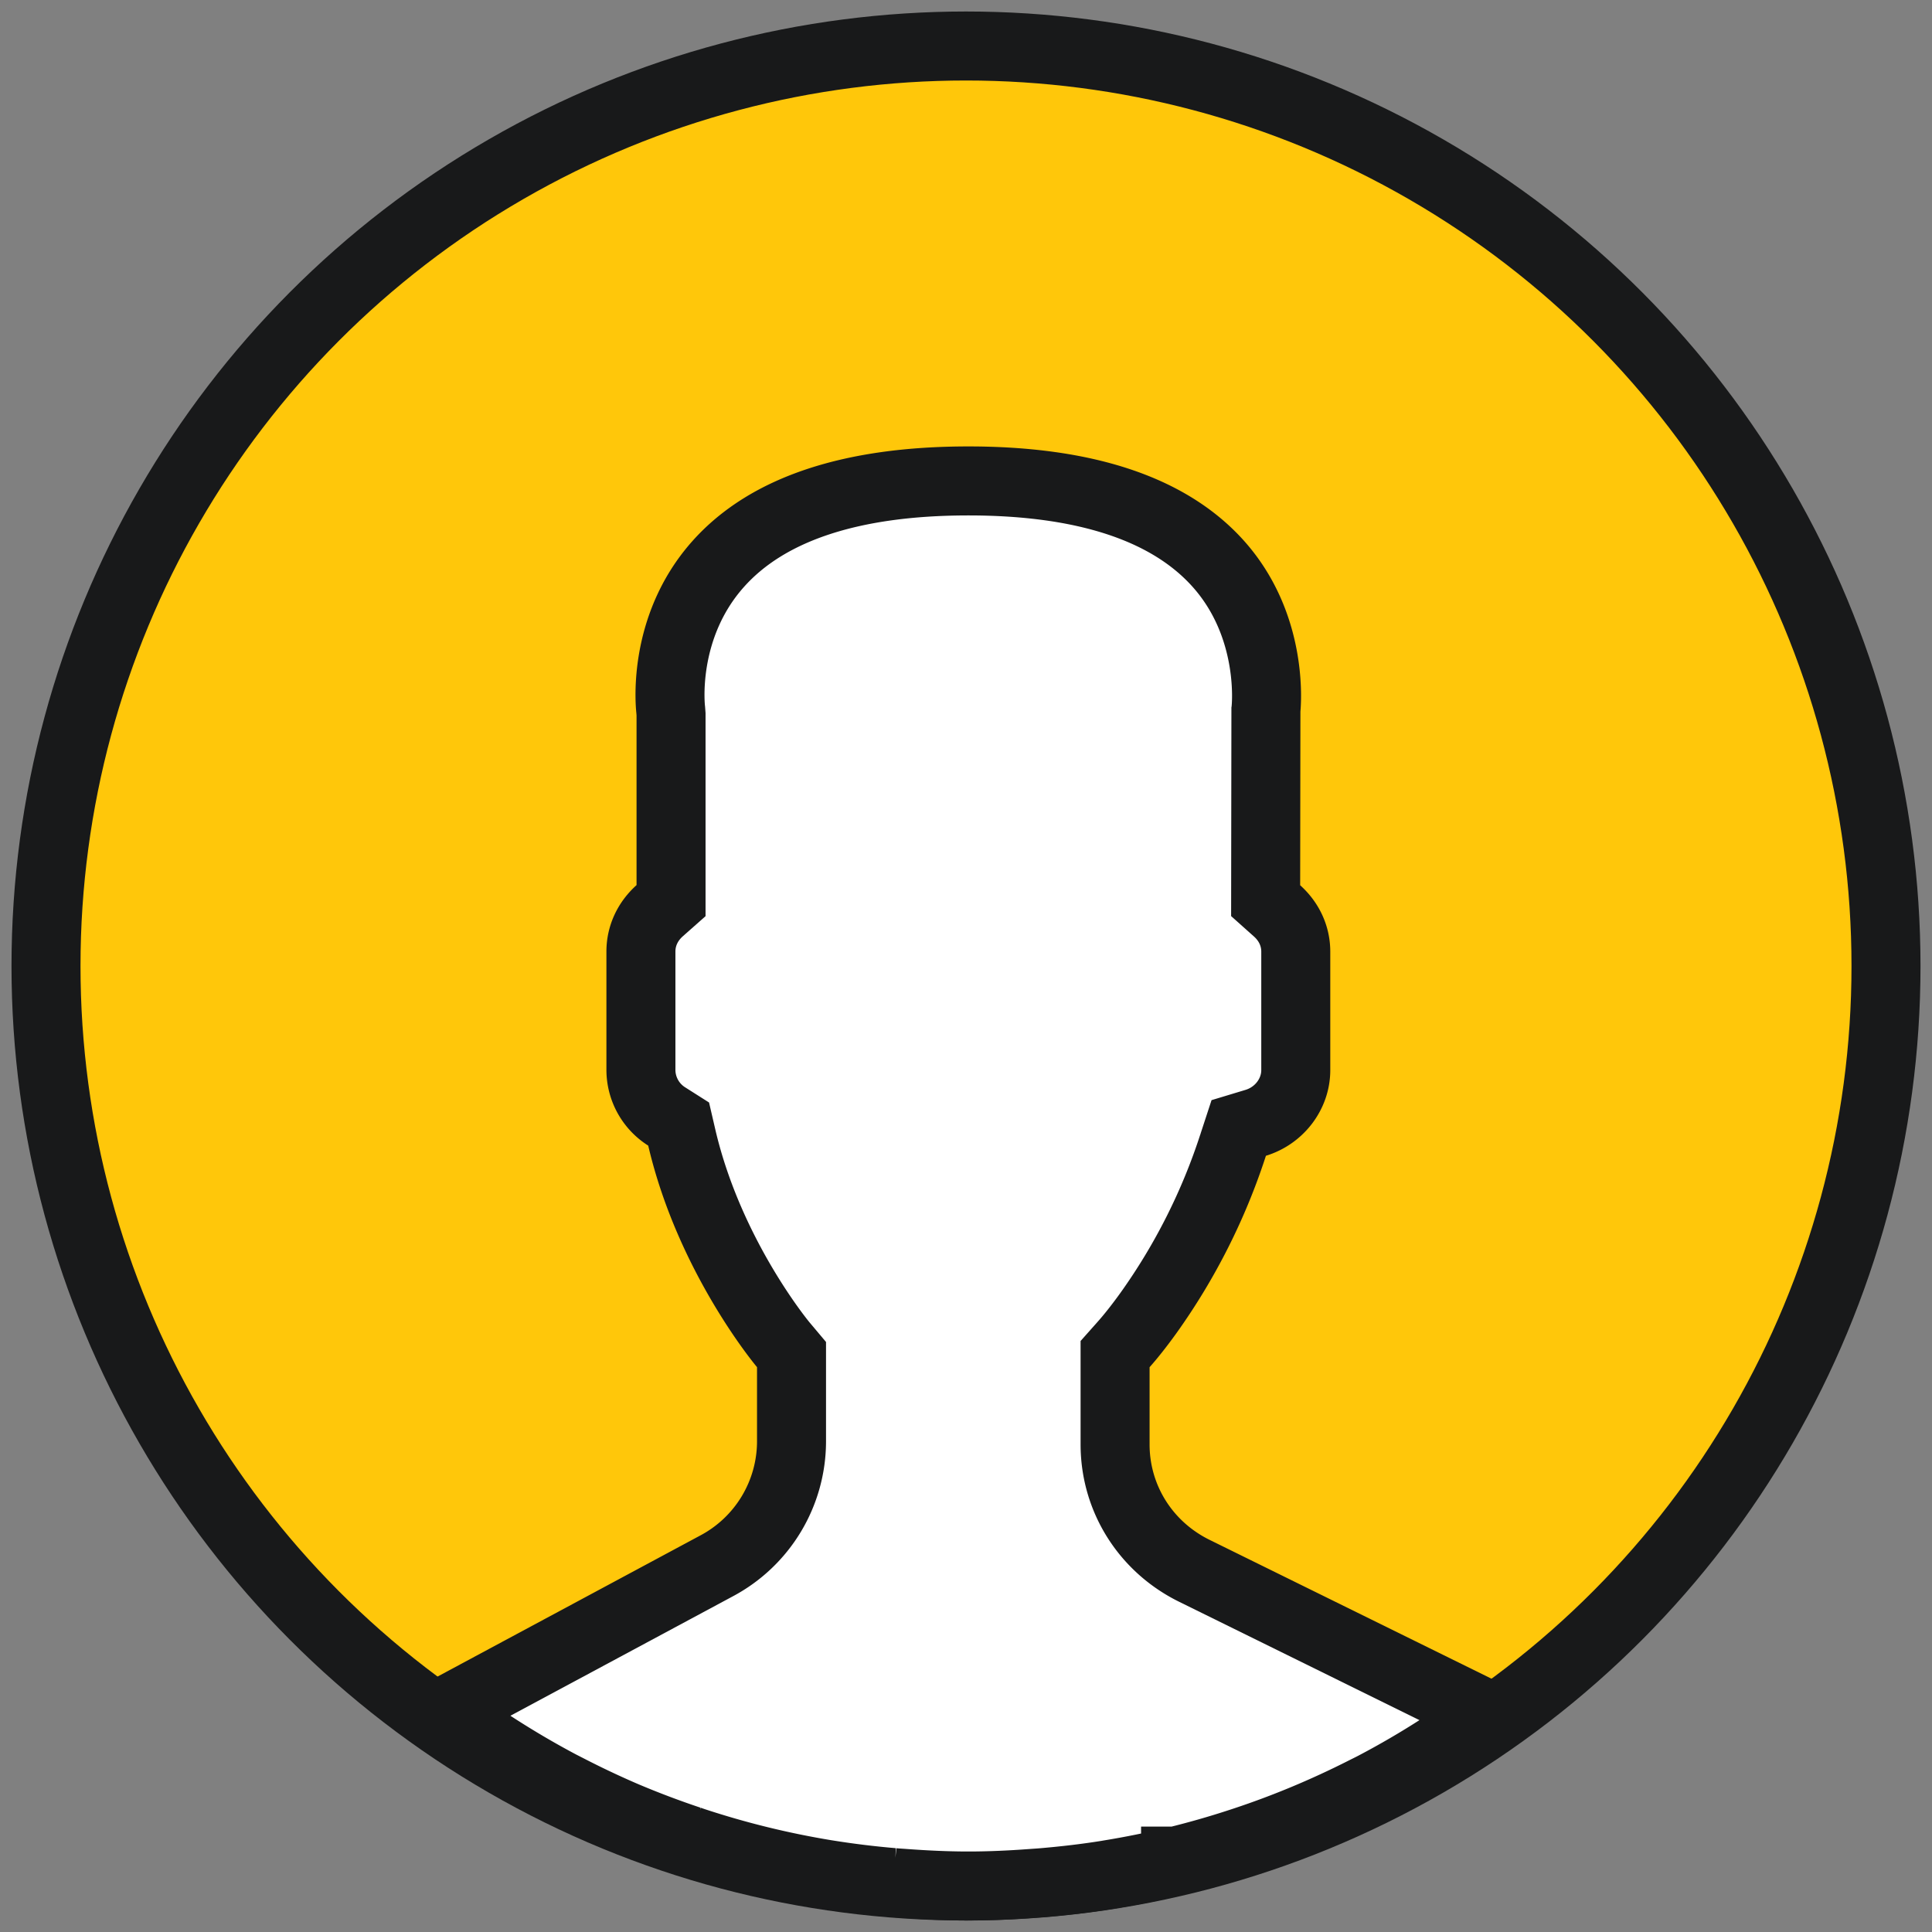 <?xml version="1.0" encoding="UTF-8"?>
<svg viewBox="0 0 42 42" xmlns="http://www.w3.org/2000/svg">
<rect x="0" y="0" width="42" height="42" fill="#808080" stroke="none"/>
<g transform="translate(1 1)" fill-rule="evenodd" stroke="#18191A" stroke-width="1.5">
<circle cx="20" cy="20" r="20" fill="#FFC70A"/>
<path d="M31.1 36.46a18.9 18.9 0 0 1-.788.534 18.645 18.645 0 0 1-1.434.837c-.08.042-.161.081-.242.122-.831.42-1.692.78-2.576 1.073l-.094.031c-.463.152-.932.286-1.406.402h-.004a19.16 19.16 0 0 1-1.451.293l-.04.007c-.459.074-.921.127-1.385.167-.082.007-.164.012-.247.018-.458.034-.92.056-1.382.056-.469 0-.935-.023-1.4-.057-.08-.006-.161-.01-.24-.018a19.387 19.387 0 0 1-1.459-.18 19.005 19.005 0 0 1-2.873-.706l-.087-.03a19.285 19.285 0 0 1-1.375-.518l-.01-.004a19.408 19.408 0 0 1-1.26-.594l-.161-.082a19.055 19.055 0 0 1-1.432-.84c-.336-.216-.667-.44-.989-.679-.033-.024-.05-.101-.027-.115l5.84-3.136a3.069 3.069 0 0 0 1.629-2.701v-1.893l-.17-.202c-.017-.018-1.614-1.93-2.217-4.52l-.067-.289-.252-.16a1.201 1.201 0 0 1-.568-1.013v-2.578c0-.338.145-.653.411-.89l.244-.216v-4.051l-.007-.095c-.002-.018-.22-1.767 1.031-3.171 1.068-1.199 2.899-1.807 5.439-1.807 2.53 0 4.355.603 5.426 1.793 1.25 1.39 1.045 3.172 1.043 3.186l-.006 4.146.243.217c.266.236.412.551.412.89v2.578c0 .518-.358.989-.873 1.145l-.367.111-.118.36a13.373 13.373 0 0 1-1.843 3.66c-.194.27-.382.508-.544.69l-.183.206V30.4c0 1.172.662 2.227 1.727 2.75l6.254 3.08c.04.019.136.045-.122.23z" fill="#FFF"/>
</g>
</svg>
